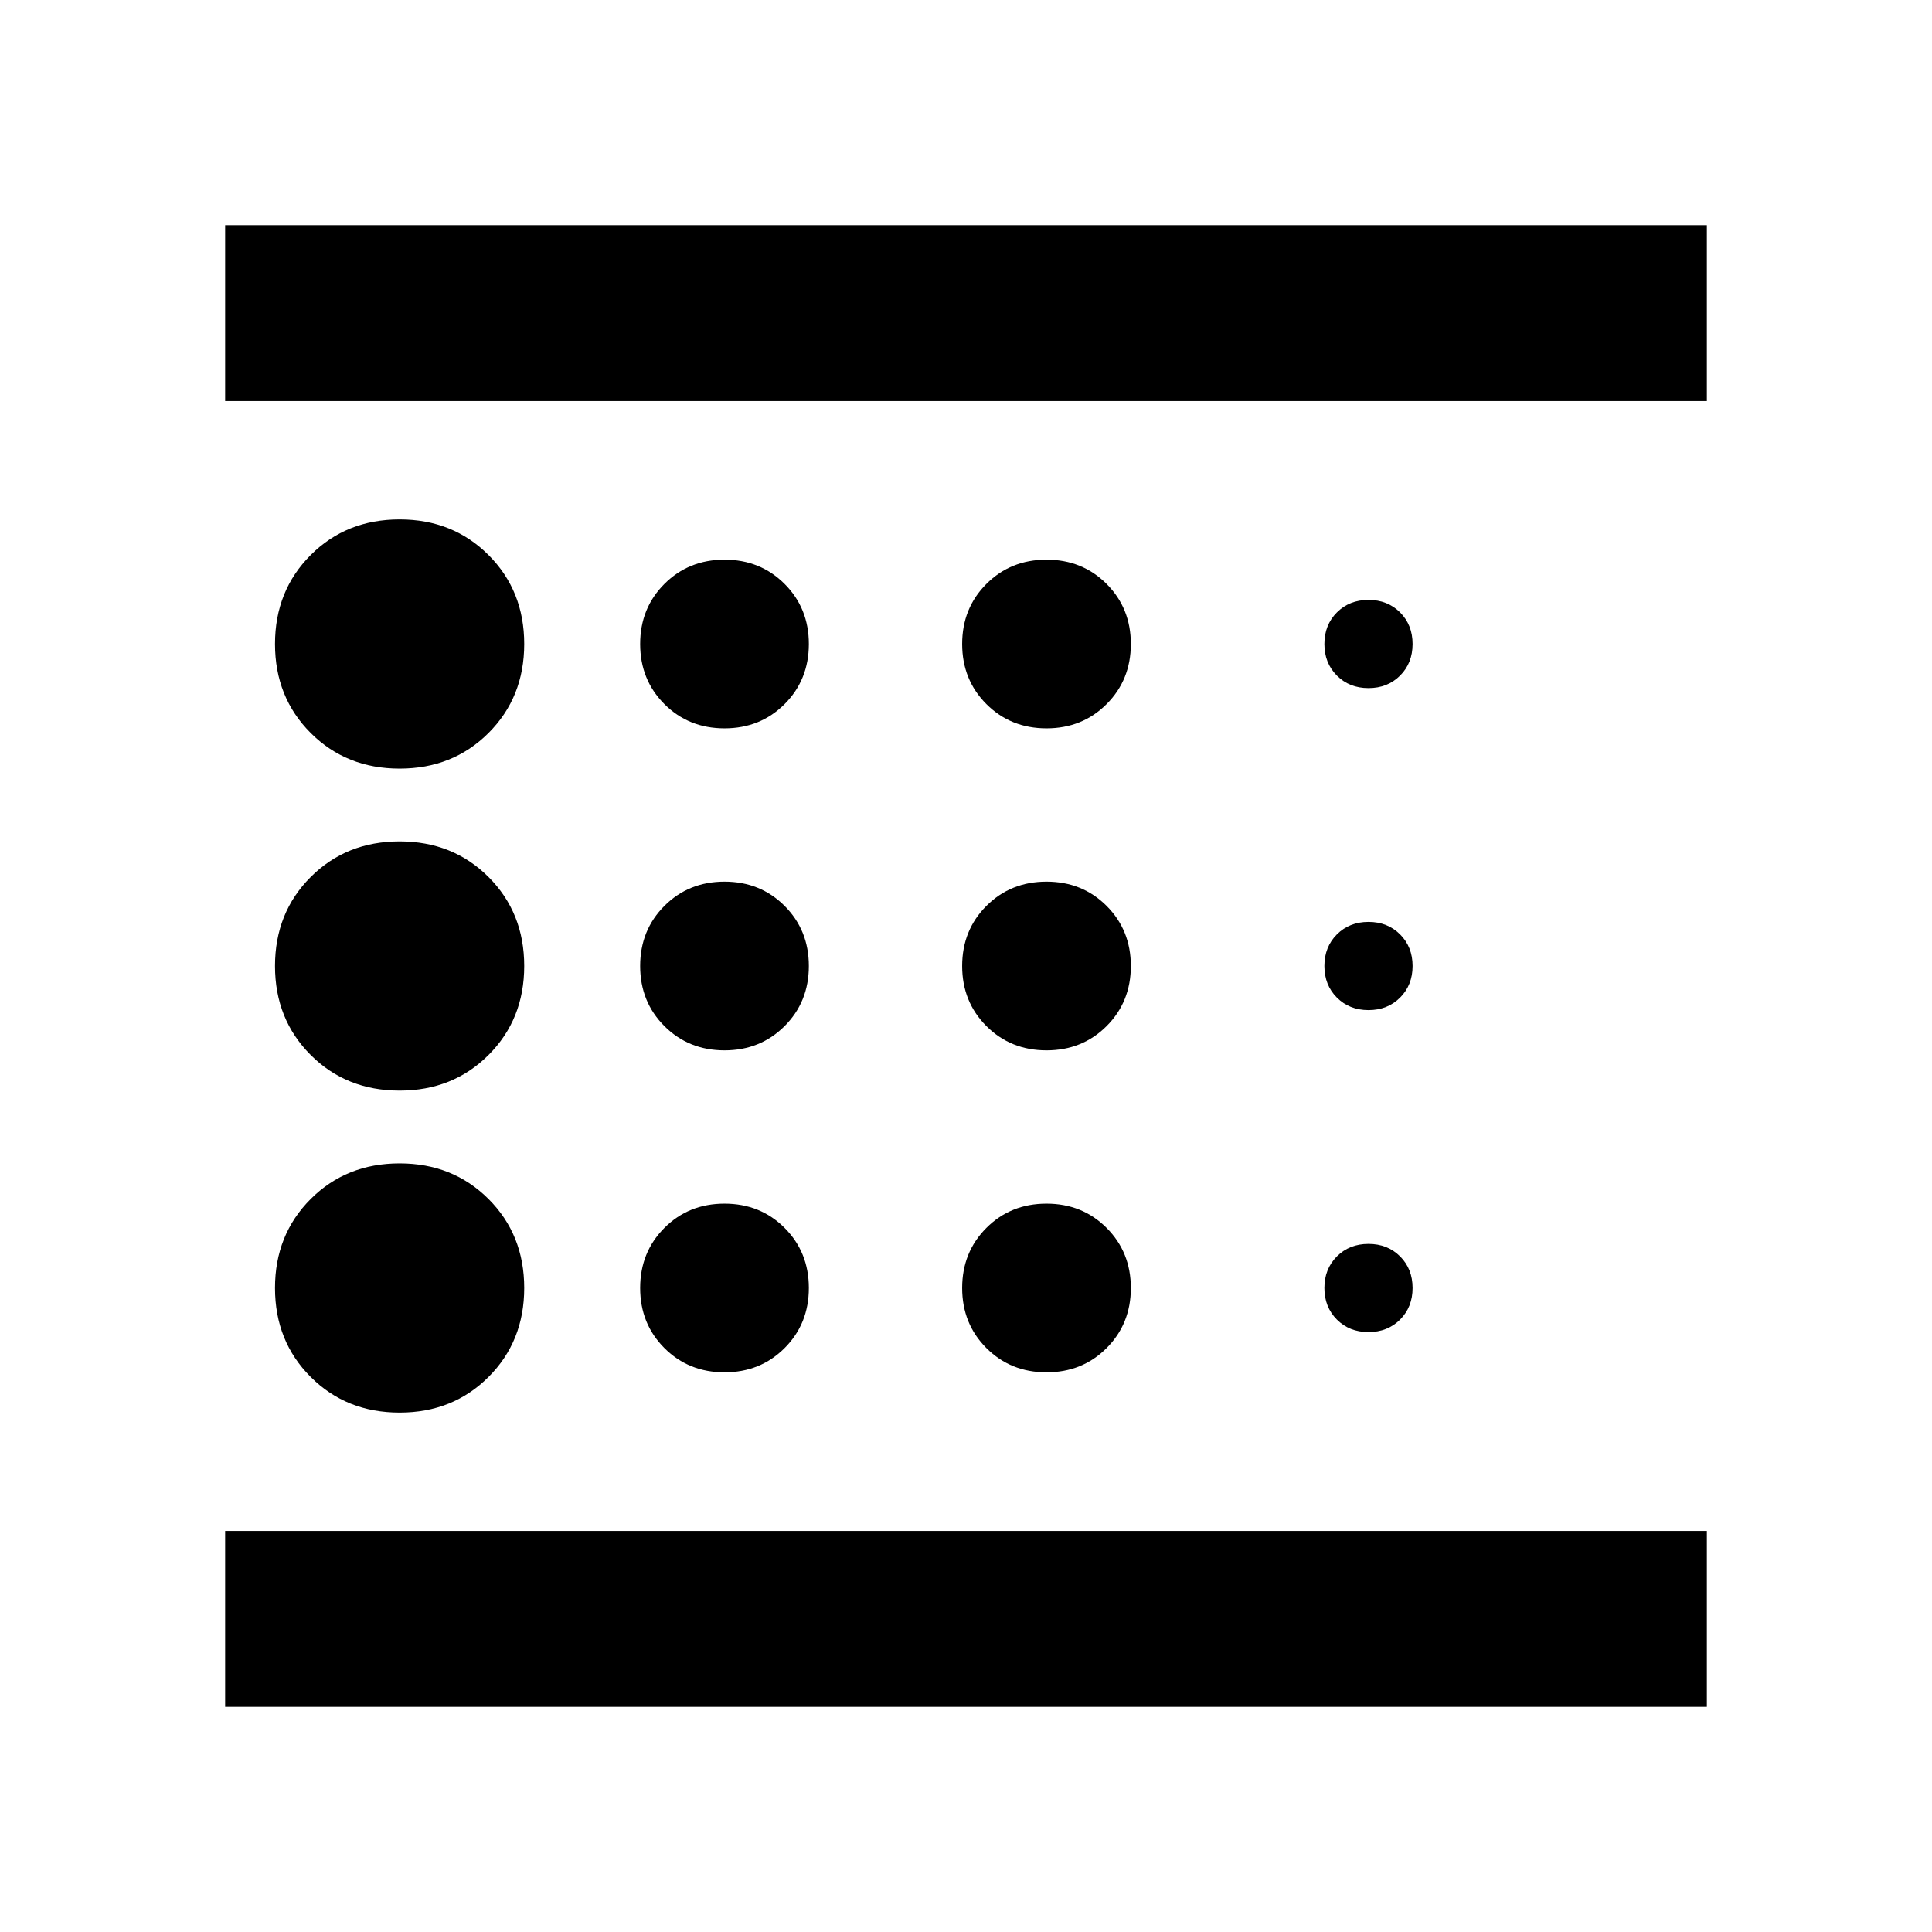 <svg xmlns="http://www.w3.org/2000/svg" height="24" viewBox="0 -960 960 960" width="24"><path d="M198.57-258.09q26.47 0 44.19-17.71 17.72-17.72 17.72-44.2 0-26.48-17.72-44.2-17.72-17.71-44.19-17.71-26.48 0-44.2 17.71-17.72 17.72-17.72 44.2 0 26.48 17.72 44.2 17.72 17.71 44.2 17.71Zm161.43-180q17.81 0 29.86-12.05T401.91-480q0-17.81-12.05-29.86T360-521.91q-17.81 0-29.86 12.05T318.09-480q0 17.81 12.05 29.86T360-438.09Zm0-160q17.81 0 29.86-12.05T401.91-640q0-17.81-12.05-29.86T360-681.91q-17.81 0-29.86 12.05T318.09-640q0 17.81 12.05 29.86T360-598.09ZM111.87-111.87v-87.41h736.26v87.41H111.87Zm86.7-466.22q26.47 0 44.19-17.71 17.72-17.72 17.72-44.2 0-26.48-17.72-44.2-17.72-17.71-44.19-17.71-26.48 0-44.2 17.71-17.72 17.72-17.72 44.2 0 26.48 17.72 44.2 17.72 17.71 44.2 17.71Zm0 160q26.47 0 44.19-17.71 17.72-17.72 17.72-44.2 0-26.48-17.72-44.2-17.72-17.71-44.19-17.71-26.48 0-44.2 17.71-17.72 17.72-17.72 44.2 0 26.48 17.72 44.2 17.72 17.71 44.2 17.71Zm161.43 140q17.81 0 29.86-12.05T401.91-320q0-17.81-12.05-29.86T360-361.91q-17.81 0-29.86 12.05T318.09-320q0 17.81 12.05 29.86T360-278.09Zm320-20q9.48 0 15.7-6.21 6.21-6.22 6.21-15.7t-6.21-15.7q-6.22-6.21-15.7-6.21t-15.7 6.21q-6.21 6.22-6.21 15.7t6.21 15.7q6.22 6.21 15.7 6.21ZM111.87-760.72v-87.41h736.26v87.41H111.87ZM680-618.09q9.48 0 15.7-6.21 6.21-6.22 6.21-15.7t-6.21-15.7q-6.22-6.21-15.7-6.21t-15.7 6.21q-6.21 6.22-6.21 15.7t6.21 15.7q6.22 6.21 15.7 6.21Zm0 160q9.48 0 15.7-6.21 6.21-6.22 6.21-15.7t-6.21-15.7q-6.22-6.21-15.7-6.21t-15.7 6.21q-6.21 6.22-6.21 15.7t6.21 15.7q6.22 6.21 15.7 6.21Zm-160-140q17.81 0 29.86-12.05T561.91-640q0-17.81-12.05-29.86T520-681.91q-17.81 0-29.86 12.05T478.09-640q0 17.81 12.05 29.86T520-598.09Zm0 160q17.81 0 29.86-12.05T561.91-480q0-17.81-12.05-29.86T520-521.91q-17.81 0-29.86 12.05T478.09-480q0 17.81 12.05 29.86T520-438.09Zm0 160q17.81 0 29.86-12.05T561.91-320q0-17.81-12.05-29.86T520-361.91q-17.81 0-29.86 12.05T478.09-320q0 17.81 12.05 29.86T520-278.09Zm-408.13 78.81v-561.44 561.44Z"/></svg>